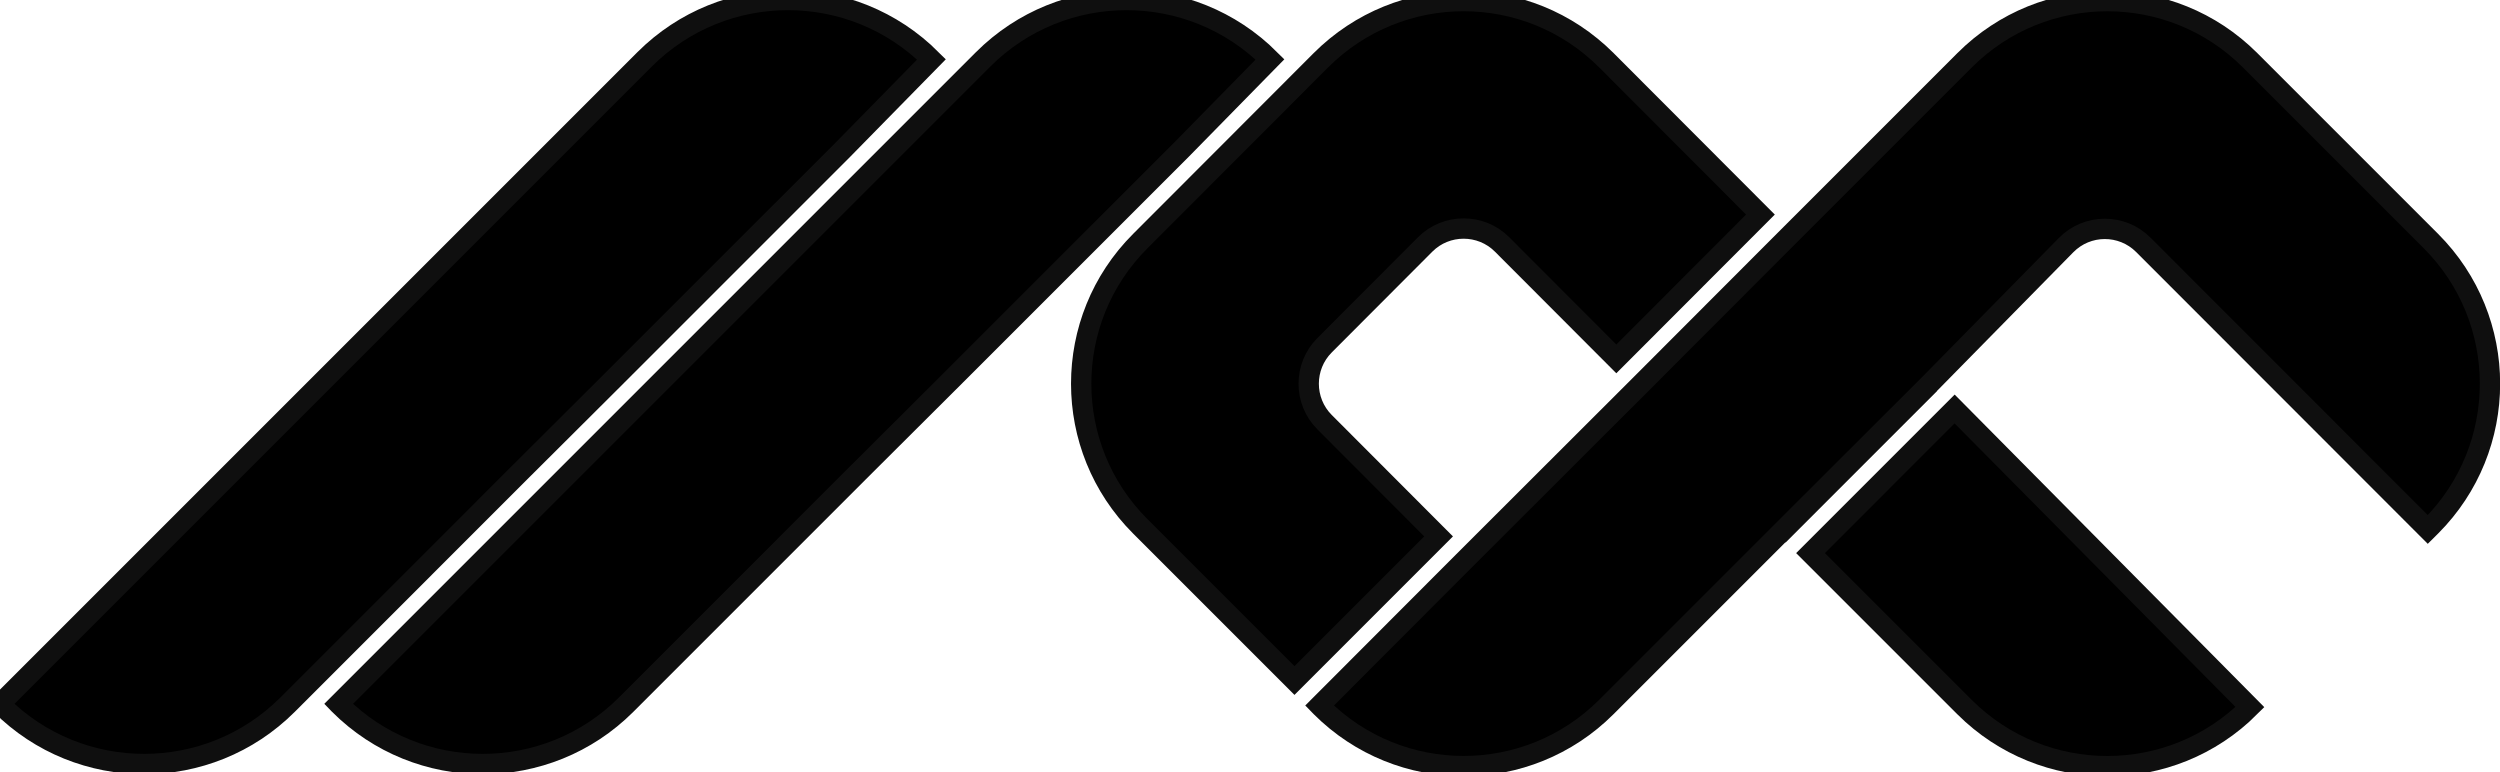 <svg width="123" height="38" viewBox="0 0 123 38" fill="none" xmlns="http://www.w3.org/2000/svg">
    <path d="M86.614 10.557L79.523 17.657L73.902 12.026C72.86 10.984 71.16 10.984 70.119 12.026L65.168 16.987C64.128 18.028 64.128 19.729 65.168 20.77L70.778 26.391L63.688 33.482L56.1 25.894C52.226 22.019 52.226 15.738 56.1 11.864L64.984 2.968C68.871 -0.919 75.151 -0.919 79.038 2.968L86.614 10.557Z" fill="black"/>
    <path d="M86.614 10.557L79.523 17.657L73.902 12.026C72.86 10.984 71.16 10.984 70.119 12.026L65.168 16.987C64.128 18.028 64.128 19.729 65.168 20.77L70.778 26.391L63.688 33.482L56.1 25.894C52.226 22.019 52.226 15.738 56.1 11.864L64.984 2.968C68.871 -0.919 75.151 -0.919 79.038 2.968L86.614 10.557Z" stroke="#0F0F0F"/>
    <path d="M94.943 18.885L87.852 25.987L87.841 25.976L94.943 18.885Z" fill="black"/>
    <path d="M94.943 18.885L87.852 25.987L87.841 25.976L94.943 18.885Z" stroke="#3E3E3E"/>
    <path d="M110.697 34.789C106.823 38.664 100.541 38.664 96.655 34.789L89.078 27.213L96.168 20.122L110.697 34.789Z" fill="black"/>
    <path d="M110.697 34.789C106.823 38.664 100.541 38.664 96.655 34.789L89.078 27.213L96.168 20.122L110.697 34.789Z" stroke="#0F0F0F"/>
    <path d="M119.598 25.9L119.447 26.05L105.452 12.046C104.4 10.994 102.692 11 101.649 12.062L94.948 18.879L87.846 25.97L79.032 34.784C75.154 38.662 68.867 38.662 64.989 34.784L64.921 34.714L72.01 27.613L80.755 18.879L87.846 11.777L96.66 2.963C100.538 -0.915 106.825 -0.915 110.703 2.963L119.598 11.857C123.476 15.735 123.476 22.022 119.598 25.9Z" fill="black"/>
    <path d="M119.598 25.9L119.447 26.05L105.452 12.046C104.4 10.994 102.692 11 101.649 12.062L94.948 18.879L87.846 25.97L79.032 34.784C75.154 38.662 68.867 38.662 64.989 34.784L64.921 34.714L72.01 27.613L80.755 18.879L87.846 11.777L96.66 2.963C100.538 -0.915 106.825 -0.915 110.703 2.963L119.598 11.857C123.476 15.735 123.476 22.022 119.598 25.9Z" stroke="#0F0F0F"/>
    <path d="M58.142 7.349L46.691 18.799L42.225 23.249L30.807 34.668C26.909 38.565 20.588 38.565 16.69 34.668L16.657 34.634L48.367 2.923C52.266 -0.974 58.587 -0.974 62.484 2.923L58.142 7.349Z" fill="black"/>
    <path d="M58.142 7.349L46.691 18.799L42.225 23.249L30.807 34.668C26.909 38.565 20.588 38.565 16.69 34.668L16.657 34.634L48.367 2.923C52.266 -0.974 58.587 -0.974 62.484 2.923L58.142 7.349Z" stroke="#0F0F0F"/>
    <path d="M41.486 7.349L30.035 18.799L25.568 23.249L14.151 34.668C10.253 38.565 3.931 38.565 0.032 34.668L0 34.634L31.711 2.923C35.609 -0.974 41.93 -0.974 45.828 2.923L41.486 7.349Z" fill="black"/>
    <path d="M41.486 7.349L30.035 18.799L25.568 23.249L14.151 34.668C10.253 38.565 3.931 38.565 0.032 34.668L0 34.634L31.711 2.923C35.609 -0.974 41.93 -0.974 45.828 2.923L41.486 7.349Z" stroke="#0F0F0F"/>
</svg>
